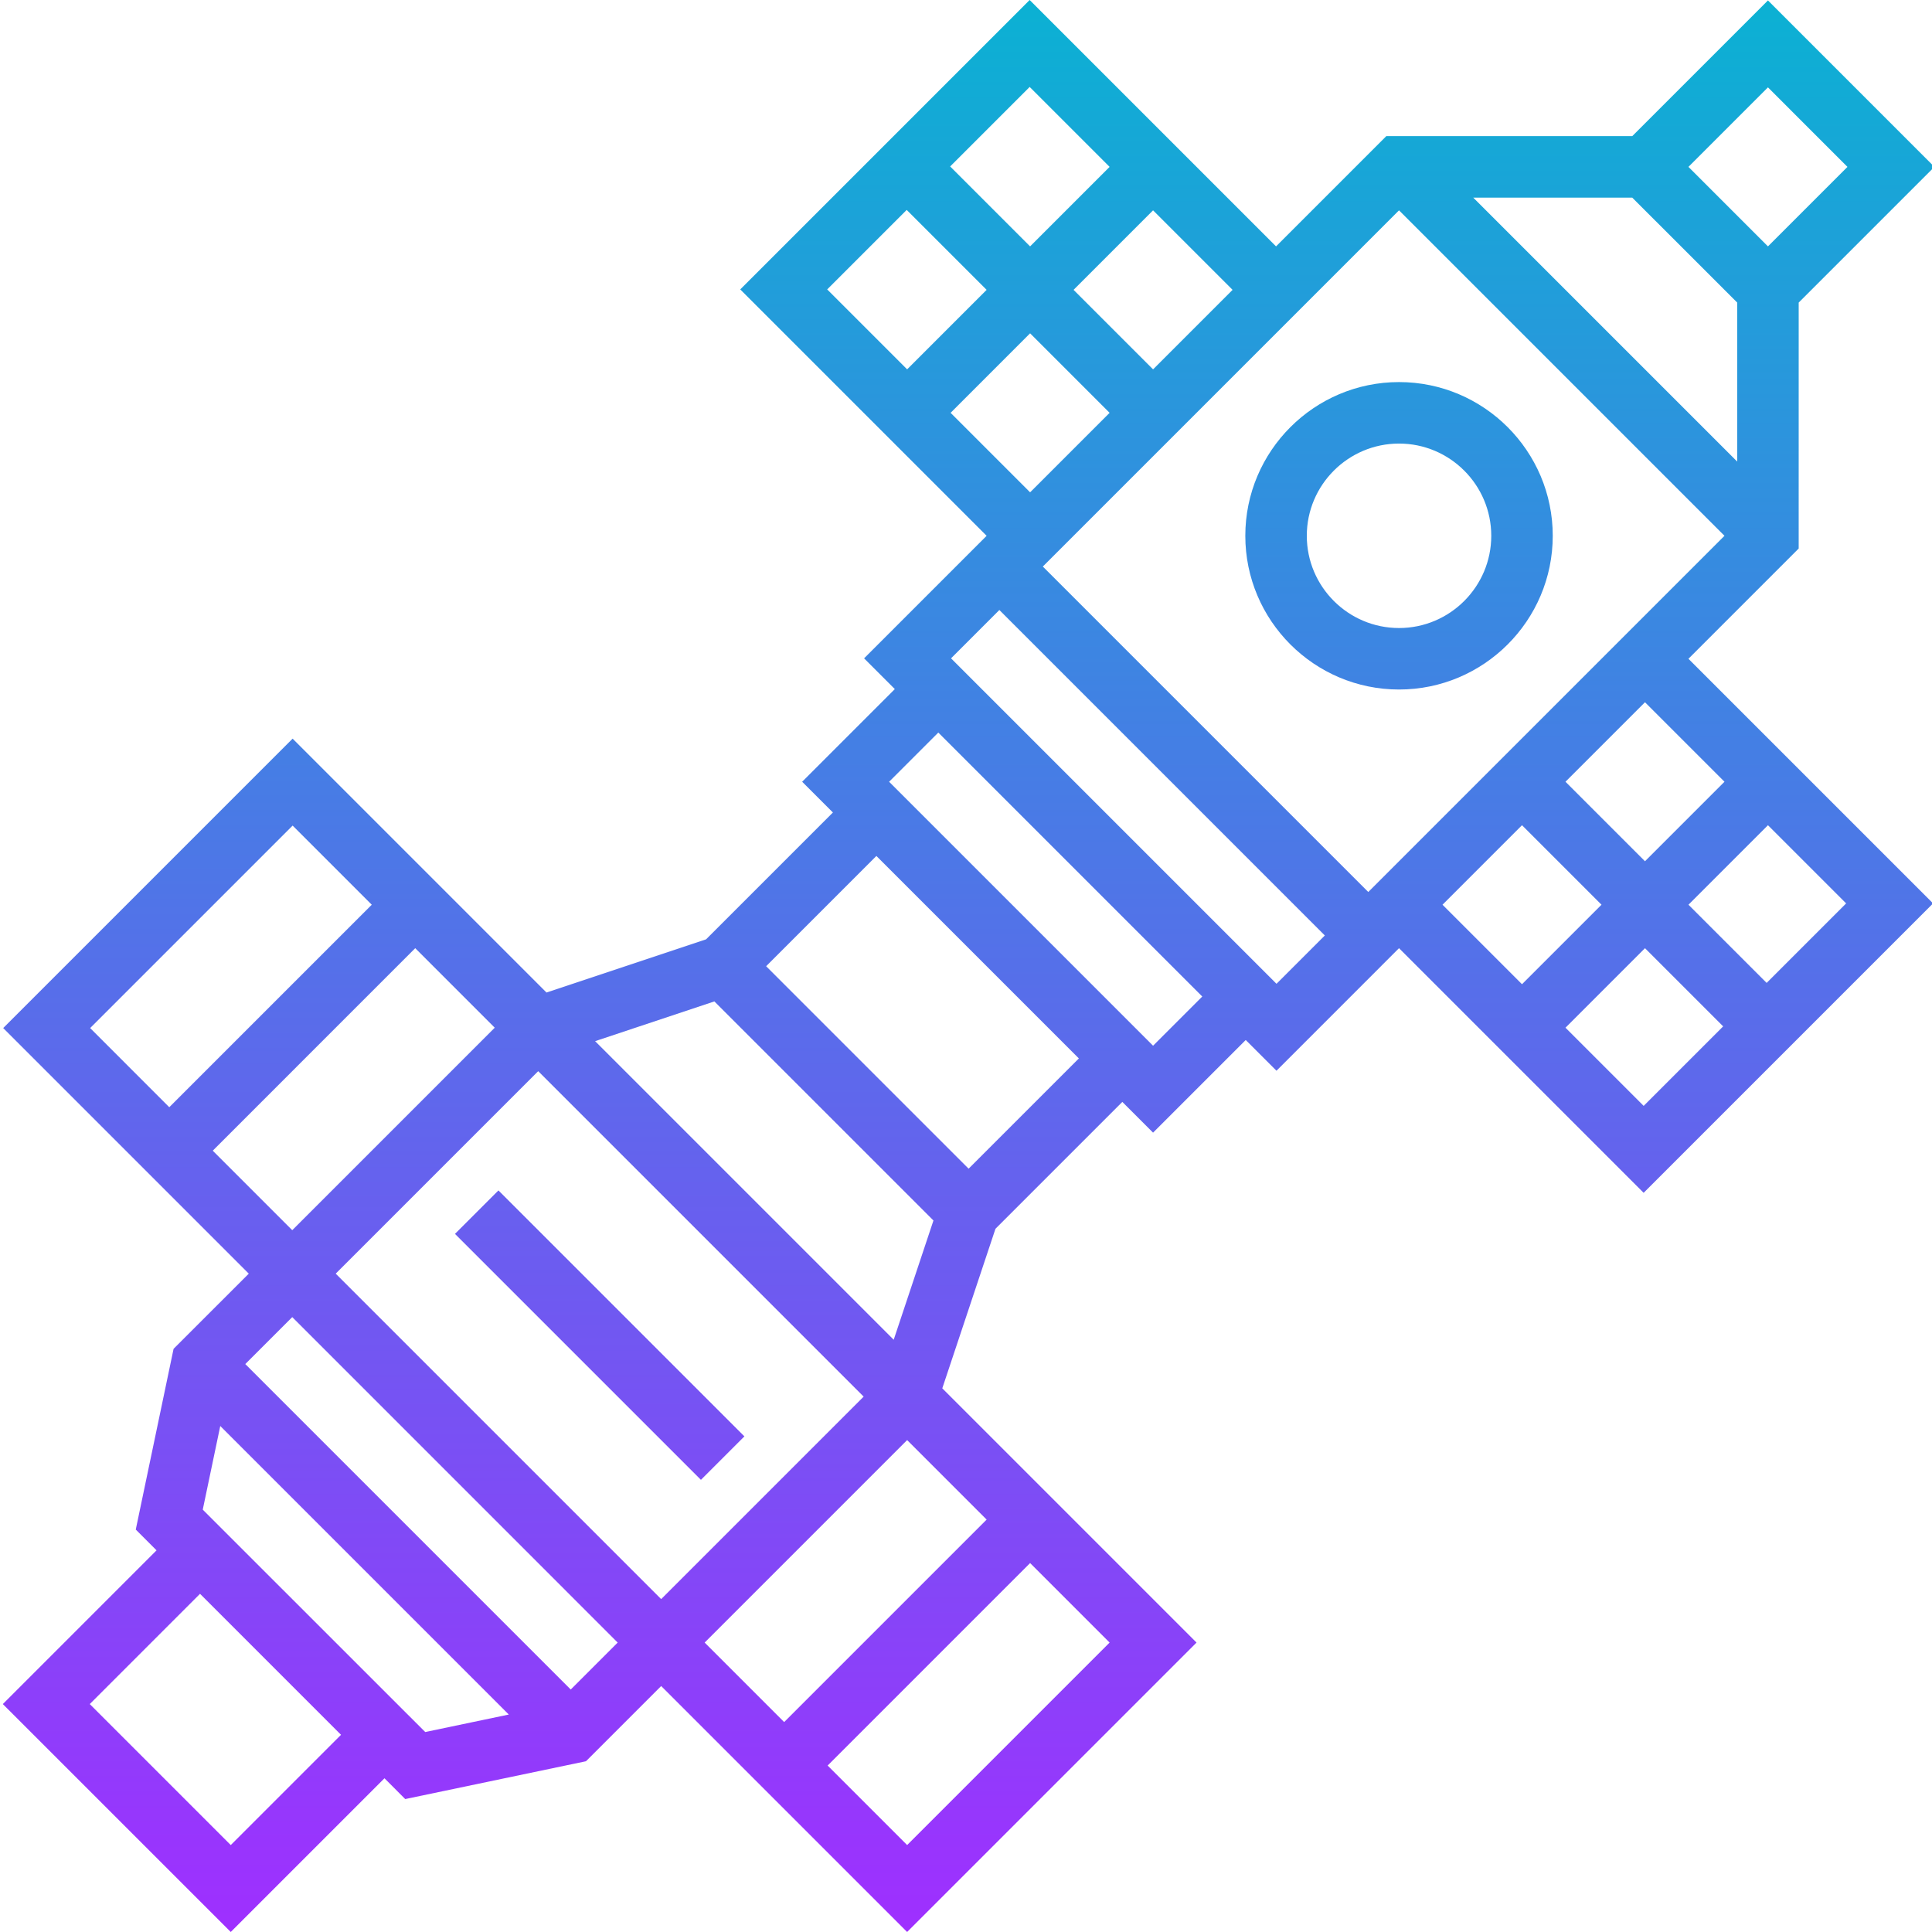 <svg height="502pt" viewBox="0 0 502 502.736" width="502pt" xmlns="http://www.w3.org/2000/svg" xmlns:xlink="http://www.w3.org/1999/xlink"><linearGradient id="linear0" gradientUnits="userSpaceOnUse" x1="251.68" x2="251.68" y1="502.737" y2=".002"><stop offset="0" stop-color="#9f2fff"/><stop offset="1" stop-color="#0bb1d3"/></linearGradient><path d="m467.68 78.734 35.312-35.309-43.312-43.312-35.312 35.312h-64l-28.688 28.688-64.113-64.113-75.309 75.312 64.109 64.113-31.887 31.887 8 8-24.113 24.113 8 8-33.008 33.008-41.52 13.84-66.062-66.066-75.312 75.312 63.902 63.906-19.566 19.559-9.84 47.031 5.406 5.41-40 40 59.312 59.309 40-40 5.398 5.41 47.035-9.84 19.566-19.57 64 64 75.312-75.309-66.16-66.16 13.84-41.523 33.008-33.008 8 8 24.113-24.109 8 8 31.887-31.891 63.656 63.656 75.312-75.312-63.656-63.652 28.688-28.691zm12.688-35.309-20.688 20.688-20.688-20.688 20.688-20.691zm-124.688 188.688-84.688-84.688 92.688-92.691 84.688 84.691zm27.312-180.688h41.375l27.312 27.309v41.379zm-83.312 44.688-20.688-20.688 20.688-20.691 20.688 20.691zm-11.312-52.688-20.688 20.688-20.801-20.801 20.688-20.688zm-52.801 11.199 20.801 20.801-20.688 20.688-20.801-20.801zm11.426 52.801 20.688-20.691 20.688 20.691-20.688 20.688zm-22.625 256-52.688 52.688-84.688-84.688 52.688-52.691zm-148.59-148.594 20.59 20.594-52.688 52.688-20.59-20.594zm-20.785 84.594 52.688-52.691 20.688 20.691-52.688 52.688zm26.344 122.344-28.945-28.938 4.555-21.762 75.086 75.082-21.75 4.551zm-21.656 58.344-36.688-36.688 28.688-28.691 18.344 18.344 18.344 18.348zm88.465-40.473-84.688-84.688 12.223-12.219 84.68 84.691zm87.535-64.906 20.688 20.691-52.688 52.688-20.688-20.688zm0 105.379-20.688-20.688 52.688-52.691 20.688 20.691zm-81.191-209.184 31.031-10.344 57.008 57.008-10.344 31.031zm97.191 33.184-52.688-52.688 28.688-28.691 52.688 52.691zm48-32-68.688-68.688 12.801-12.801 68.688 68.688zm-52.574-100.801 12.574-12.578 84.688 84.691-12.574 12.574zm148.574 43.422 20.688 20.691-20.688 20.688-20.688-20.688zm11.312 52.691 20.688-20.691 20.344 20.344-20.688 20.691zm52.344-11.656-20.344-20.344 20.688-20.691 20.344 20.344zm-10.969-52.344-20.688 20.688-20.688-20.688 20.688-20.691zm-330.344 117.652 11.312-11.309 64 64-11.312 11.309zm245.656-221.652c-22.055 0-40 17.941-40 40 0 22.055 17.945 40 40 40 22.055 0 40-17.945 40-40 0-22.059-17.945-40-40-40zm0 64c-13.23 0-24-10.77-24-24 0-13.234 10.77-24 24-24 13.23 0 24 10.766 24 24 0 13.23-10.77 24-24 24zm0 0" fill="url(#linear0)"/></svg>